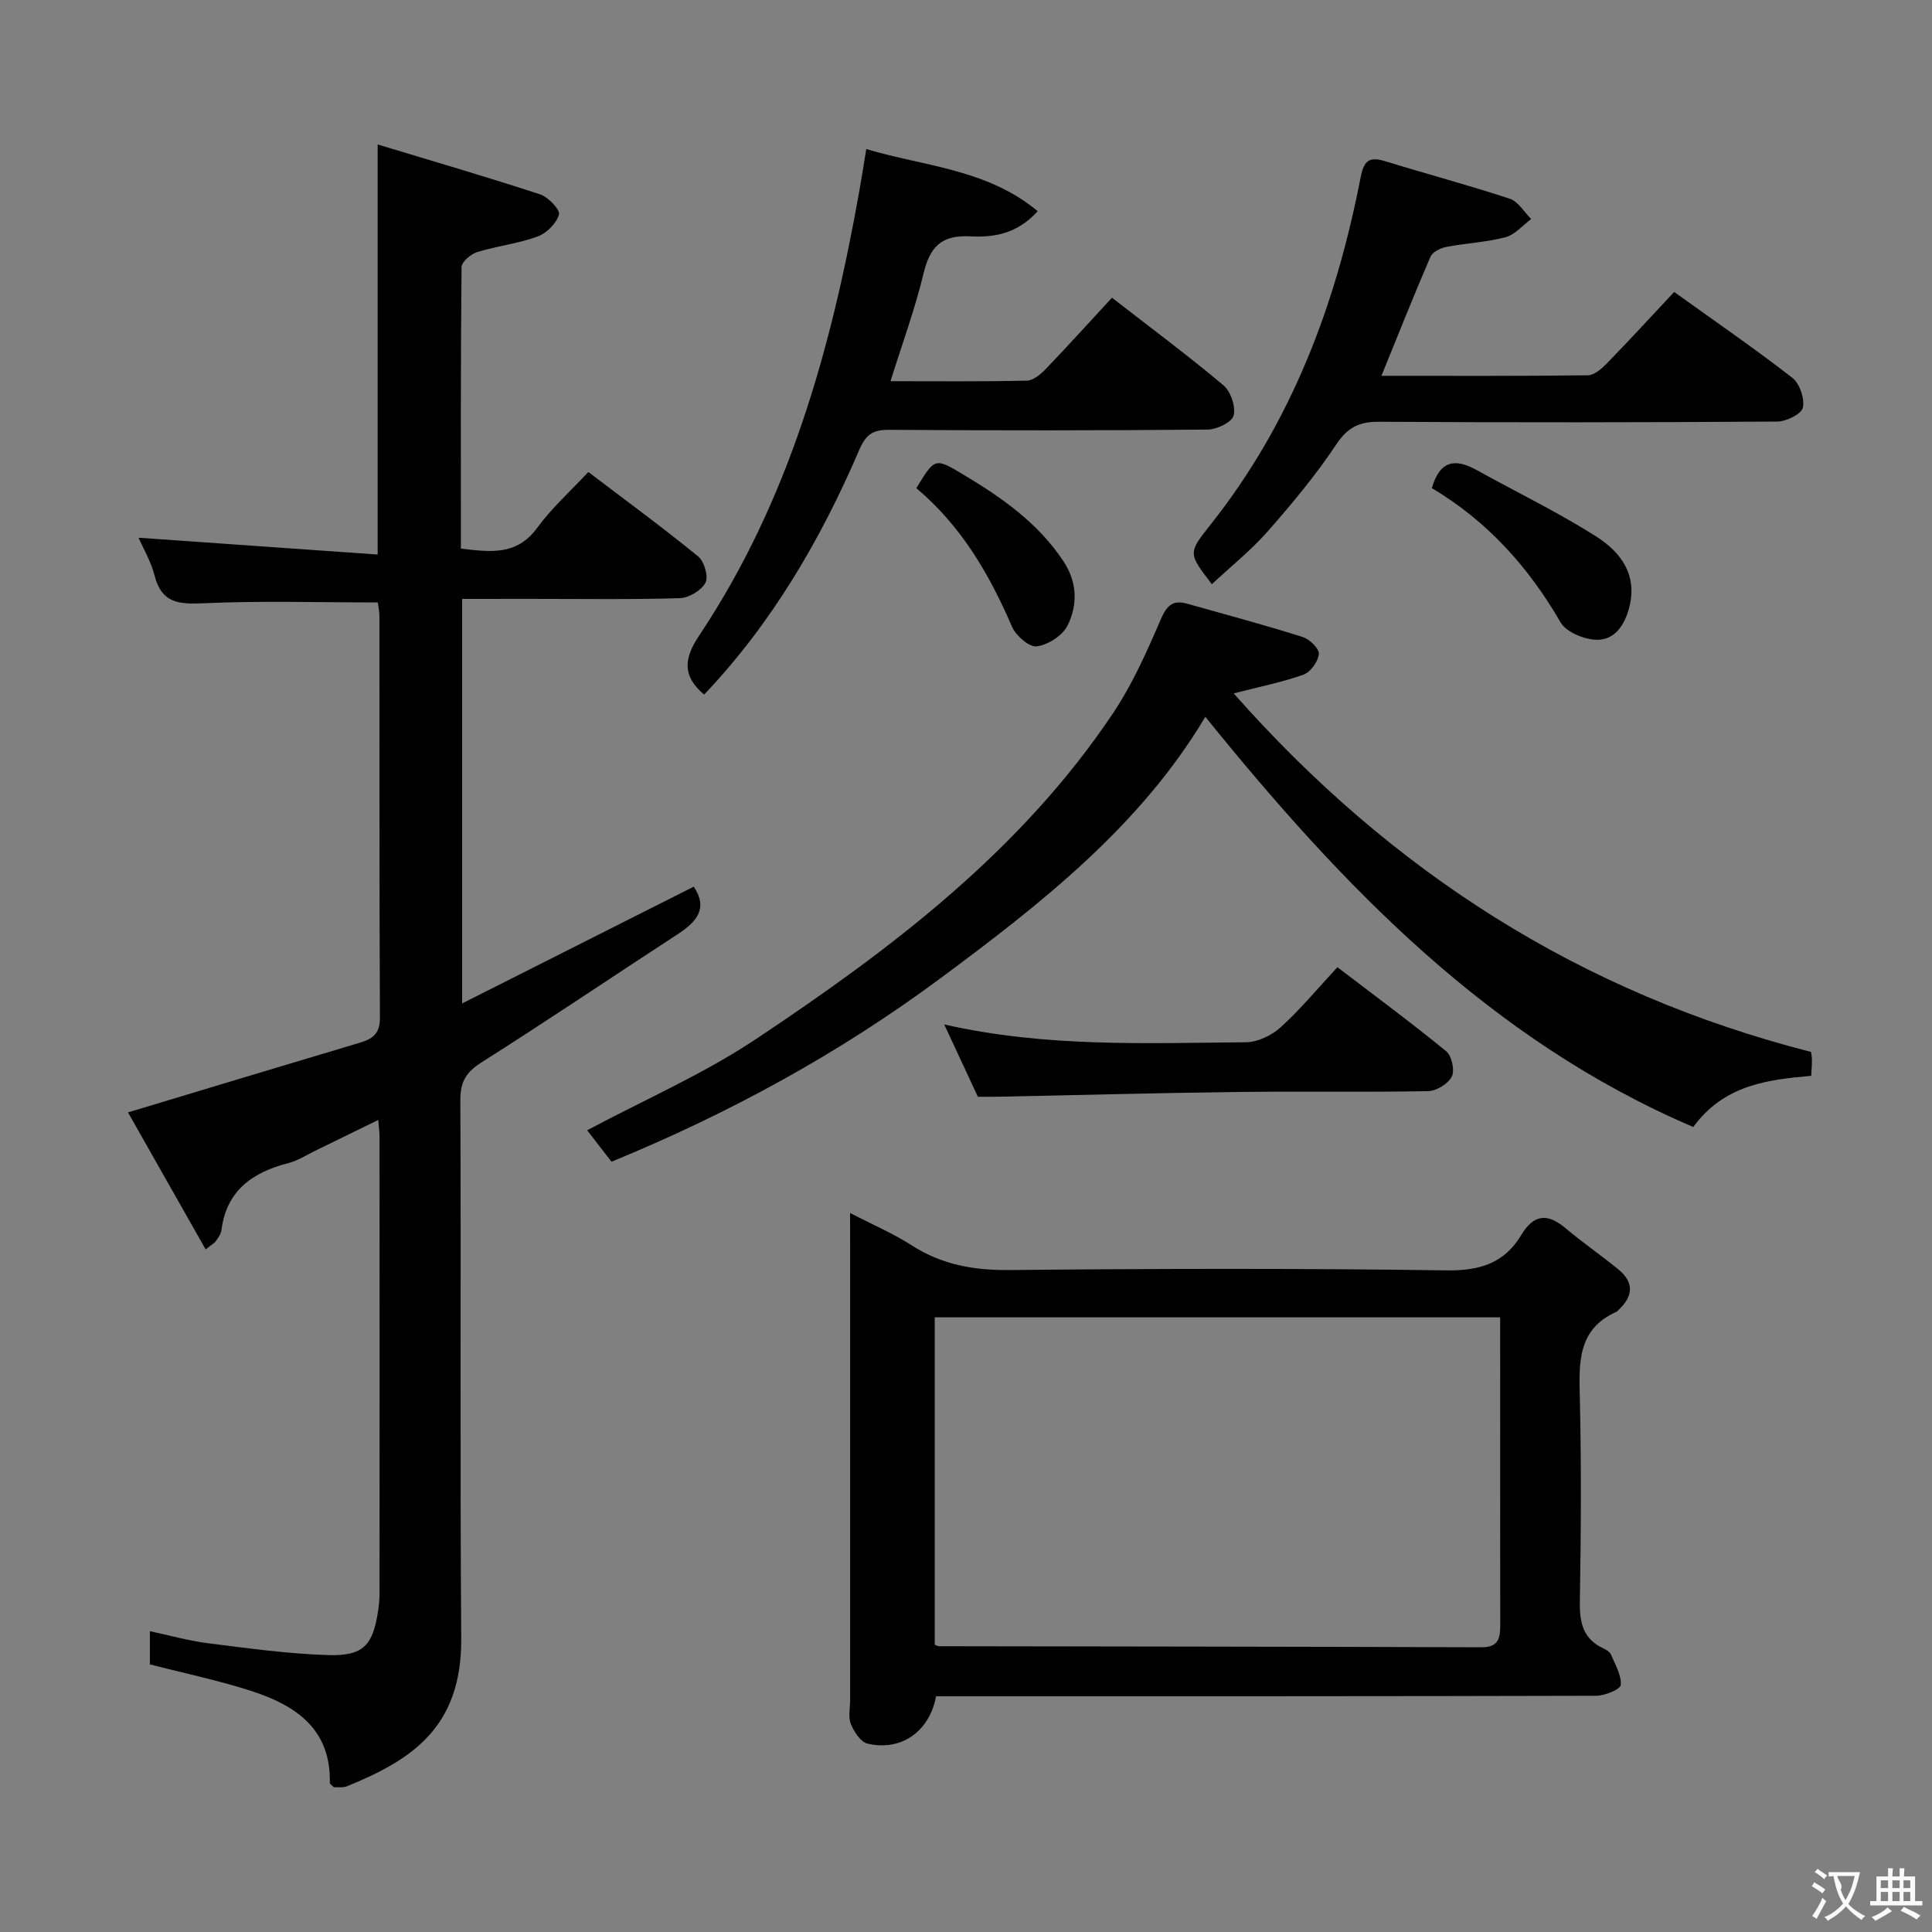 <svg enable-background="new 0 0 400 400" viewBox="0 0 400 400" xmlns="http://www.w3.org/2000/svg"><rect x="0" y="0" width="400" height="400" fill="#808080" stroke="none"/><g fill="#010000"><path d="m95.68 124v83.75c16.56-8.34 32.32-16.29 47.96-24.18 3.03 4.54.55 7.32-3.37 9.87-13.52 8.8-26.87 17.84-40.5 26.46-3.21 2.03-4.48 4-4.46 7.85.16 37.16-.09 74.33.18 111.49.13 18.48-10.34 25.16-23.64 30.58-.86.35-1.93.16-2.74.21-.41-.44-.83-.68-.83-.91.27-11.05-6.96-15.98-16-18.94-6.88-2.25-14.01-3.72-21.25-5.59 0-1.99 0-4.11 0-6.87 4.22.9 8.14 2.01 12.13 2.51 8.22 1.03 16.47 2.18 24.73 2.44 7.34.23 9.32-2.01 10.4-9.2.17-1.15.29-2.32.29-3.47.02-31.5.01-63 0-94.5 0-.97-.13-1.93-.26-3.63-4.66 2.28-8.89 4.36-13.13 6.42-1.79.87-3.53 2.01-5.43 2.5-7.44 1.91-12.88 5.65-13.92 13.93-.1.78-.66 1.52-1.12 2.21-.26.39-.74.63-2.14 1.75-5.47-9.66-10.82-19.09-16.08-28.37 16.47-4.96 32.26-9.74 48.07-14.45 2.65-.79 4.11-1.91 4.09-5.14-.14-27.66-.07-55.33-.1-83 0-1.13-.25-2.26-.34-2.99-12.24 0-24.22-.37-36.15.17-5.1.23-8.61-.04-10.06-5.71-.76-2.98-2.4-5.74-3.32-7.86 16.36 1.15 32.81 2.31 49.5 3.48 0-28.73 0-56.13 0-84.9 11.54 3.49 22.65 6.73 33.63 10.33 1.69.55 4.19 3.2 3.91 4.18-.52 1.83-2.57 3.86-4.44 4.55-4.02 1.47-8.39 1.95-12.49 3.22-1.32.41-3.23 2.03-3.24 3.12-.2 19.31-.14 38.62-.14 58.27 6.12.72 11.57 1.5 15.81-4.31 3.02-4.13 6.92-7.62 10.58-11.55 8.07 6.14 15.57 11.62 22.74 17.49 1.26 1.03 2.17 4.17 1.51 5.43-.84 1.6-3.42 3.14-5.29 3.2-10.16.31-20.33.15-30.49.15-4.66.01-9.32.01-14.6.01z"/><path d="m176 251.13c4.87 2.53 9.02 4.29 12.75 6.7 6.26 4.04 12.9 5.19 20.31 5.12 30.15-.3 60.31-.37 90.46.07 6.9.1 11.94-1.51 15.43-7.31 2.55-4.26 5.38-4.62 9.12-1.47 3.56 2.99 7.4 5.64 11 8.58 3.33 2.72 3.05 5.61-.01 8.42-.12.11-.22.28-.36.34-8.17 3.62-7.78 10.63-7.61 17.97.32 13.99.24 27.99 0 41.98-.08 4.38.64 7.81 4.91 9.77.59.27 1.3.71 1.53 1.25.87 2.07 2.19 4.27 2.03 6.31-.07.9-3.28 2.22-5.07 2.23-43.65.12-87.29.1-130.94.1-1.96 0-3.92 0-5.75 0-1.36 7.36-7.29 11.45-14.21 9.8-1.42-.34-2.78-2.46-3.43-4.06-.58-1.43-.15-3.28-.15-4.95 0-31.49 0-62.97 0-94.46-.01-1.83-.01-3.64-.01-6.39zm134.59 21.61c-39.46 0-78.18 0-117.06 0v67.79c.5.19.66.3.81.3 37.47.06 74.93.09 112.4.22 3.74.01 3.87-2.16 3.87-4.87-.03-13.49-.01-26.98-.01-40.47-.01-7.49-.01-14.96-.01-22.97z"/><path d="m255.42 143.56c32.76 37.06 71.95 62.08 119.53 74.23.05.37.19 1.01.19 1.66.01.99-.08 1.97-.15 3.29-9.02.8-17.99 1.84-24.42 10.59-42.13-18.01-72.59-49.77-101.02-84.92-13.44 22.57-33.94 38.64-54.88 54.16-20.92 15.51-43.62 27.92-68.07 37.95-1.81-2.35-3.5-4.54-5.03-6.51 11.85-6.32 24-11.6 34.85-18.82 28.06-18.67 54.9-38.97 74-67.49 4.03-6.02 7.04-12.81 9.92-19.5 1.25-2.91 2.54-4.03 5.45-3.21 7.99 2.24 16 4.4 23.9 6.89 1.43.45 3.46 2.4 3.36 3.51-.13 1.55-1.7 3.75-3.16 4.28-4.31 1.55-8.87 2.44-14.47 3.89z"/><path d="m179.35 30.86c12.06 3.61 24.99 4.12 35.49 12.86-4.38 4.86-9.33 5.45-13.99 5.21-6-.31-8.33 2.22-9.65 7.72-1.77 7.38-4.42 14.55-6.83 22.27 9.61 0 18.91.1 28.21-.11 1.36-.03 2.91-1.34 3.97-2.45 4.59-4.78 9.04-9.71 13.67-14.72 7.96 6.18 15.7 11.93 23.08 18.13 1.51 1.27 2.57 4.41 2.11 6.26-.34 1.37-3.47 2.89-5.38 2.91-21.99.2-43.99.2-65.98.05-3.34-.02-4.78.97-6.13 4.11-7.99 18.6-18.09 35.92-32.14 50.71-4.52-3.84-4.24-7.43-1.02-12.24 18.64-27.92 27.38-59.51 33.17-92.11.47-2.61.87-5.24 1.42-8.6z"/><path d="m286.01 77.81c14.51 0 28.62.07 42.74-.11 1.35-.02 2.89-1.39 3.97-2.5 4.62-4.75 9.11-9.64 13.9-14.75 8.37 6.01 16.59 11.66 24.45 17.76 1.53 1.19 2.6 4.33 2.19 6.2-.29 1.32-3.43 2.86-5.3 2.87-27.48.18-54.96.21-82.44.04-4.11-.03-6.48 1.14-8.84 4.67-4.23 6.34-9.14 12.26-14.18 17.99-3.49 3.97-7.69 7.32-11.6 10.97-4.89-6.38-4.95-6.43-.35-12.23 16.86-21.2 26.05-45.73 31.15-71.98.73-3.75 1.96-4.32 5.23-3.32 8.54 2.63 17.18 4.93 25.66 7.73 1.75.58 2.97 2.76 4.43 4.2-1.76 1.3-3.35 3.24-5.32 3.76-3.98 1.05-8.18 1.23-12.24 2.01-1.21.23-2.87 1.04-3.29 2.02-3.42 7.9-6.58 15.89-10.16 24.67z"/><path d="m202.46 227.07c-2.29-4.92-4.45-9.57-6.97-14.97 21.05 4.78 41.78 3.86 62.46 3.69 2.43-.02 5.33-1.41 7.18-3.09 4.05-3.66 7.56-7.92 11.77-12.45 7.63 5.83 15.23 11.44 22.52 17.4 1.15.94 1.81 3.96 1.16 5.24-.76 1.5-3.19 2.99-4.92 3.02-13.15.25-26.32.01-39.48.17-16.3.2-32.6.64-48.91.97-1.63.05-3.28.02-4.81.02z"/><path d="m296.45 101.06c1.72-5.97 5.04-6.08 9.28-3.74 8.26 4.58 16.81 8.71 24.77 13.77 5.18 3.3 8.75 8.13 6.67 15.21-1.07 3.64-3.22 6.32-6.79 6.15-2.54-.12-6.13-1.6-7.29-3.61-6.64-11.49-15.2-20.97-26.64-27.78z"/><path d="m189.72 101.07c3.82-6.28 3.84-6.32 9.55-2.92 8.04 4.8 15.66 10.09 20.94 18.11 2.85 4.32 2.93 9 .81 13.26-1.03 2.07-4.03 3.99-6.36 4.3-1.55.21-4.32-2.19-5.12-4.04-4.68-10.81-10.43-20.81-19.82-28.71z"/></g><path d="m377.9 391.2c-.2.3-.4.5-.6.8-.7-.6-1.4-1-2.2-1.5.2-.3.4-.5.5-.8.6.4 1.4.8 2.3 1.5zm-1.8 6.1c-.2-.2-.5-.4-.9-.6.4-.6.8-1.2 1.2-1.9s.7-1.3.9-1.9c.3.3.5.5.8.7-.7 1.3-1.4 2.6-2 3.7zm2.2-9c-.3.3-.5.5-.6.8-.6-.6-1.3-1.1-2-1.5.3-.3.5-.5.6-.7.6.5 1.3.9 2 1.4zm.3.2v-.9h2 4.5c-.3 1.3-.6 2.5-1 3.6s-.9 2.1-1.4 3c.4.5 1 1 1.6 1.4s1.2.8 1.9 1.1c-.3.2-.5.4-.8.8-.4-.3-1-.7-1.6-1.2s-1.2-1.1-1.6-1.6c-.5.6-1.1 1.1-1.7 1.6s-1.4.9-2.1 1.4c-.1-.3-.3-.5-.7-.8.6-.2 1.2-.5 1.9-1s1.4-1.1 2-1.8c-.5-.8-.9-1.6-1.2-2.5s-.6-2-.8-3.2c-.4.1-.7.1-1 .1zm2.5 2.7c.3 1 .7 1.7 1 2.2.3-.5.6-1.1 1-2s.6-1.9.9-3h-3.2-.4c.1.9 1.3 1.8.7 2.8z" fill="#fbfafa"/><path d="m396.5 388.5v1.5 3.6h1.5v.9c-.4 0-1 0-1.7 0h-7.9c-.5 0-.9 0-1.2 0v-.9h1.3v-3.5c0-.7 0-1.2 0-1.6h2.4c0-.8 0-1.4 0-1.7h1c0 .3-.1.8-.1 1.7h1.5c0-.8 0-1.4 0-1.7h1c0 .3-.1.9-.1 1.7zm-8.2 9.2c-.2-.3-.5-.5-.8-.8.8-.3 1.4-.6 1.9-.9s1-.7 1.4-1.1c.3.3.6.5.9.8-1.6 1-2.8 1.6-3.4 2zm2.6-6.8v-1.6h-1.5v1.6zm0 2.7v-1.9h-1.5v1.9zm2.4-2.7v-1.6h-1.5v1.6zm0 2.7v-1.9h-1.5v1.9zm.2 2 .7-.8c.4.2.9.5 1.6.8s1.3.7 1.8 1c-.3.3-.5.5-.8.8-.4-.3-1.5-1-3.3-1.8zm2-4.7v-1.6h-1.4v1.6zm0 2.7v-1.9h-1.4v1.9z" fill="#fbfafa"/></svg>